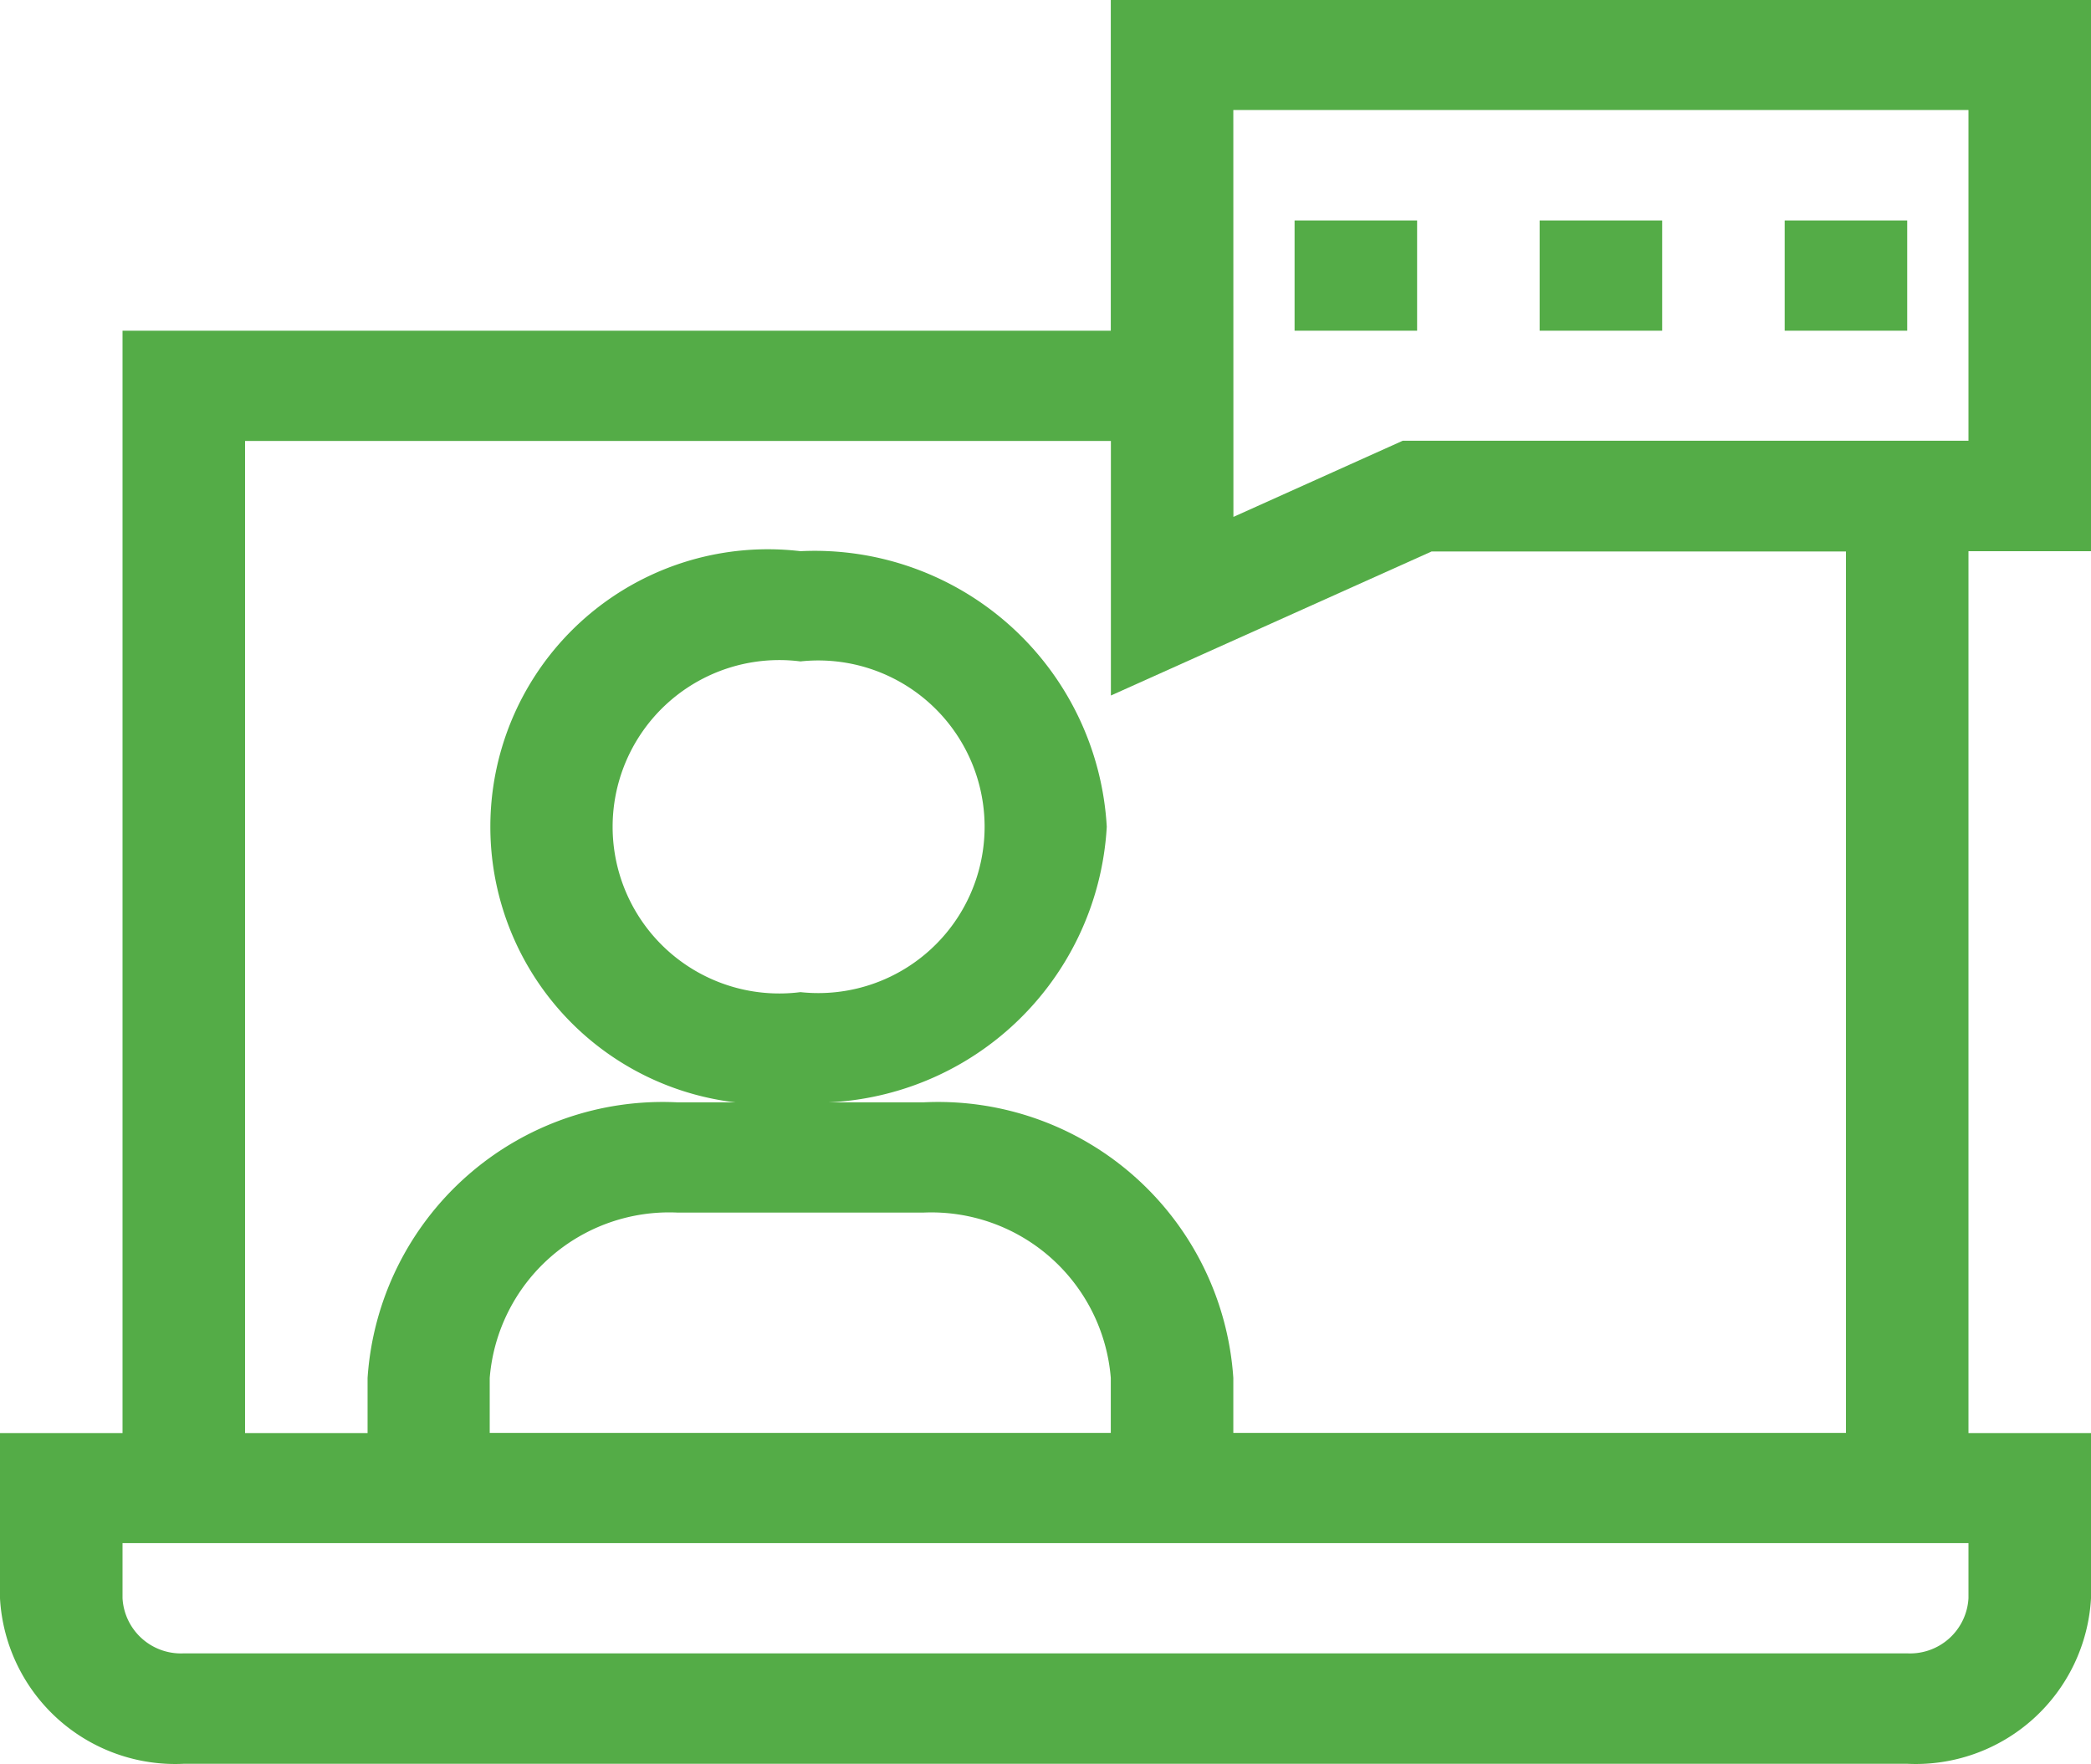 <svg xmlns="http://www.w3.org/2000/svg" width="21.776" height="18.368" viewBox="0 0 21.776 18.368">
  <g id="tel-consulting" transform="translate(0 -16)">
    <path id="Path_1214" data-name="Path 1214" d="M126.422,168.87a3.046,3.046,0,0,0-3.19-2.87,2.89,2.89,0,1,0,0,5.74A3.046,3.046,0,0,0,126.422,168.87Zm-3.19,1.722a1.736,1.736,0,1,1,0-3.444,1.732,1.732,0,1,1,0,3.444Z" transform="translate(-114.896 -144.26)" fill="#54ac47"/>
    <path id="Path_1215" data-name="Path 1215" d="M11.568,19.444H1.276v11.48H0v1.722a1.828,1.828,0,0,0,1.914,1.722H19.862a1.828,1.828,0,0,0,1.914-1.722V30.924H20.5V21.74h1.276V16H11.568Zm8.932,13.2a.609.609,0,0,1-.638.574H1.914a.609.609,0,0,1-.638-.574v-.574H20.5Zm-8.932-1.722H5.1V30.35A1.875,1.875,0,0,1,7.06,28.628H9.612a1.875,1.875,0,0,1,1.956,1.722Zm7.656,0h-6.38V30.35a3.08,3.08,0,0,0-3.232-2.87H7.06a3.08,3.08,0,0,0-3.232,2.87v.574H2.552V20.592h9.017v2.651l3.34-1.5h4.315Zm-6.38-13.776H20.5v3.444H14.608l-1.763.793Z" fill="#54ac47"/>
    <path id="Path_1216" data-name="Path 1216" d="M317,76h1.276v1.148H317Z" transform="translate(-303.518 -57.704)" fill="#54ac47"/>
    <path id="Path_1217" data-name="Path 1217" d="M377,76h1.276v1.148H377Z" transform="translate(-360.966 -57.704)" fill="#54ac47"/>
    <path id="Path_1218" data-name="Path 1218" d="M437,76h1.276v1.148H437Z" transform="translate(-418.414 -57.704)" fill="#54ac47"/>
  </g>
</svg>
